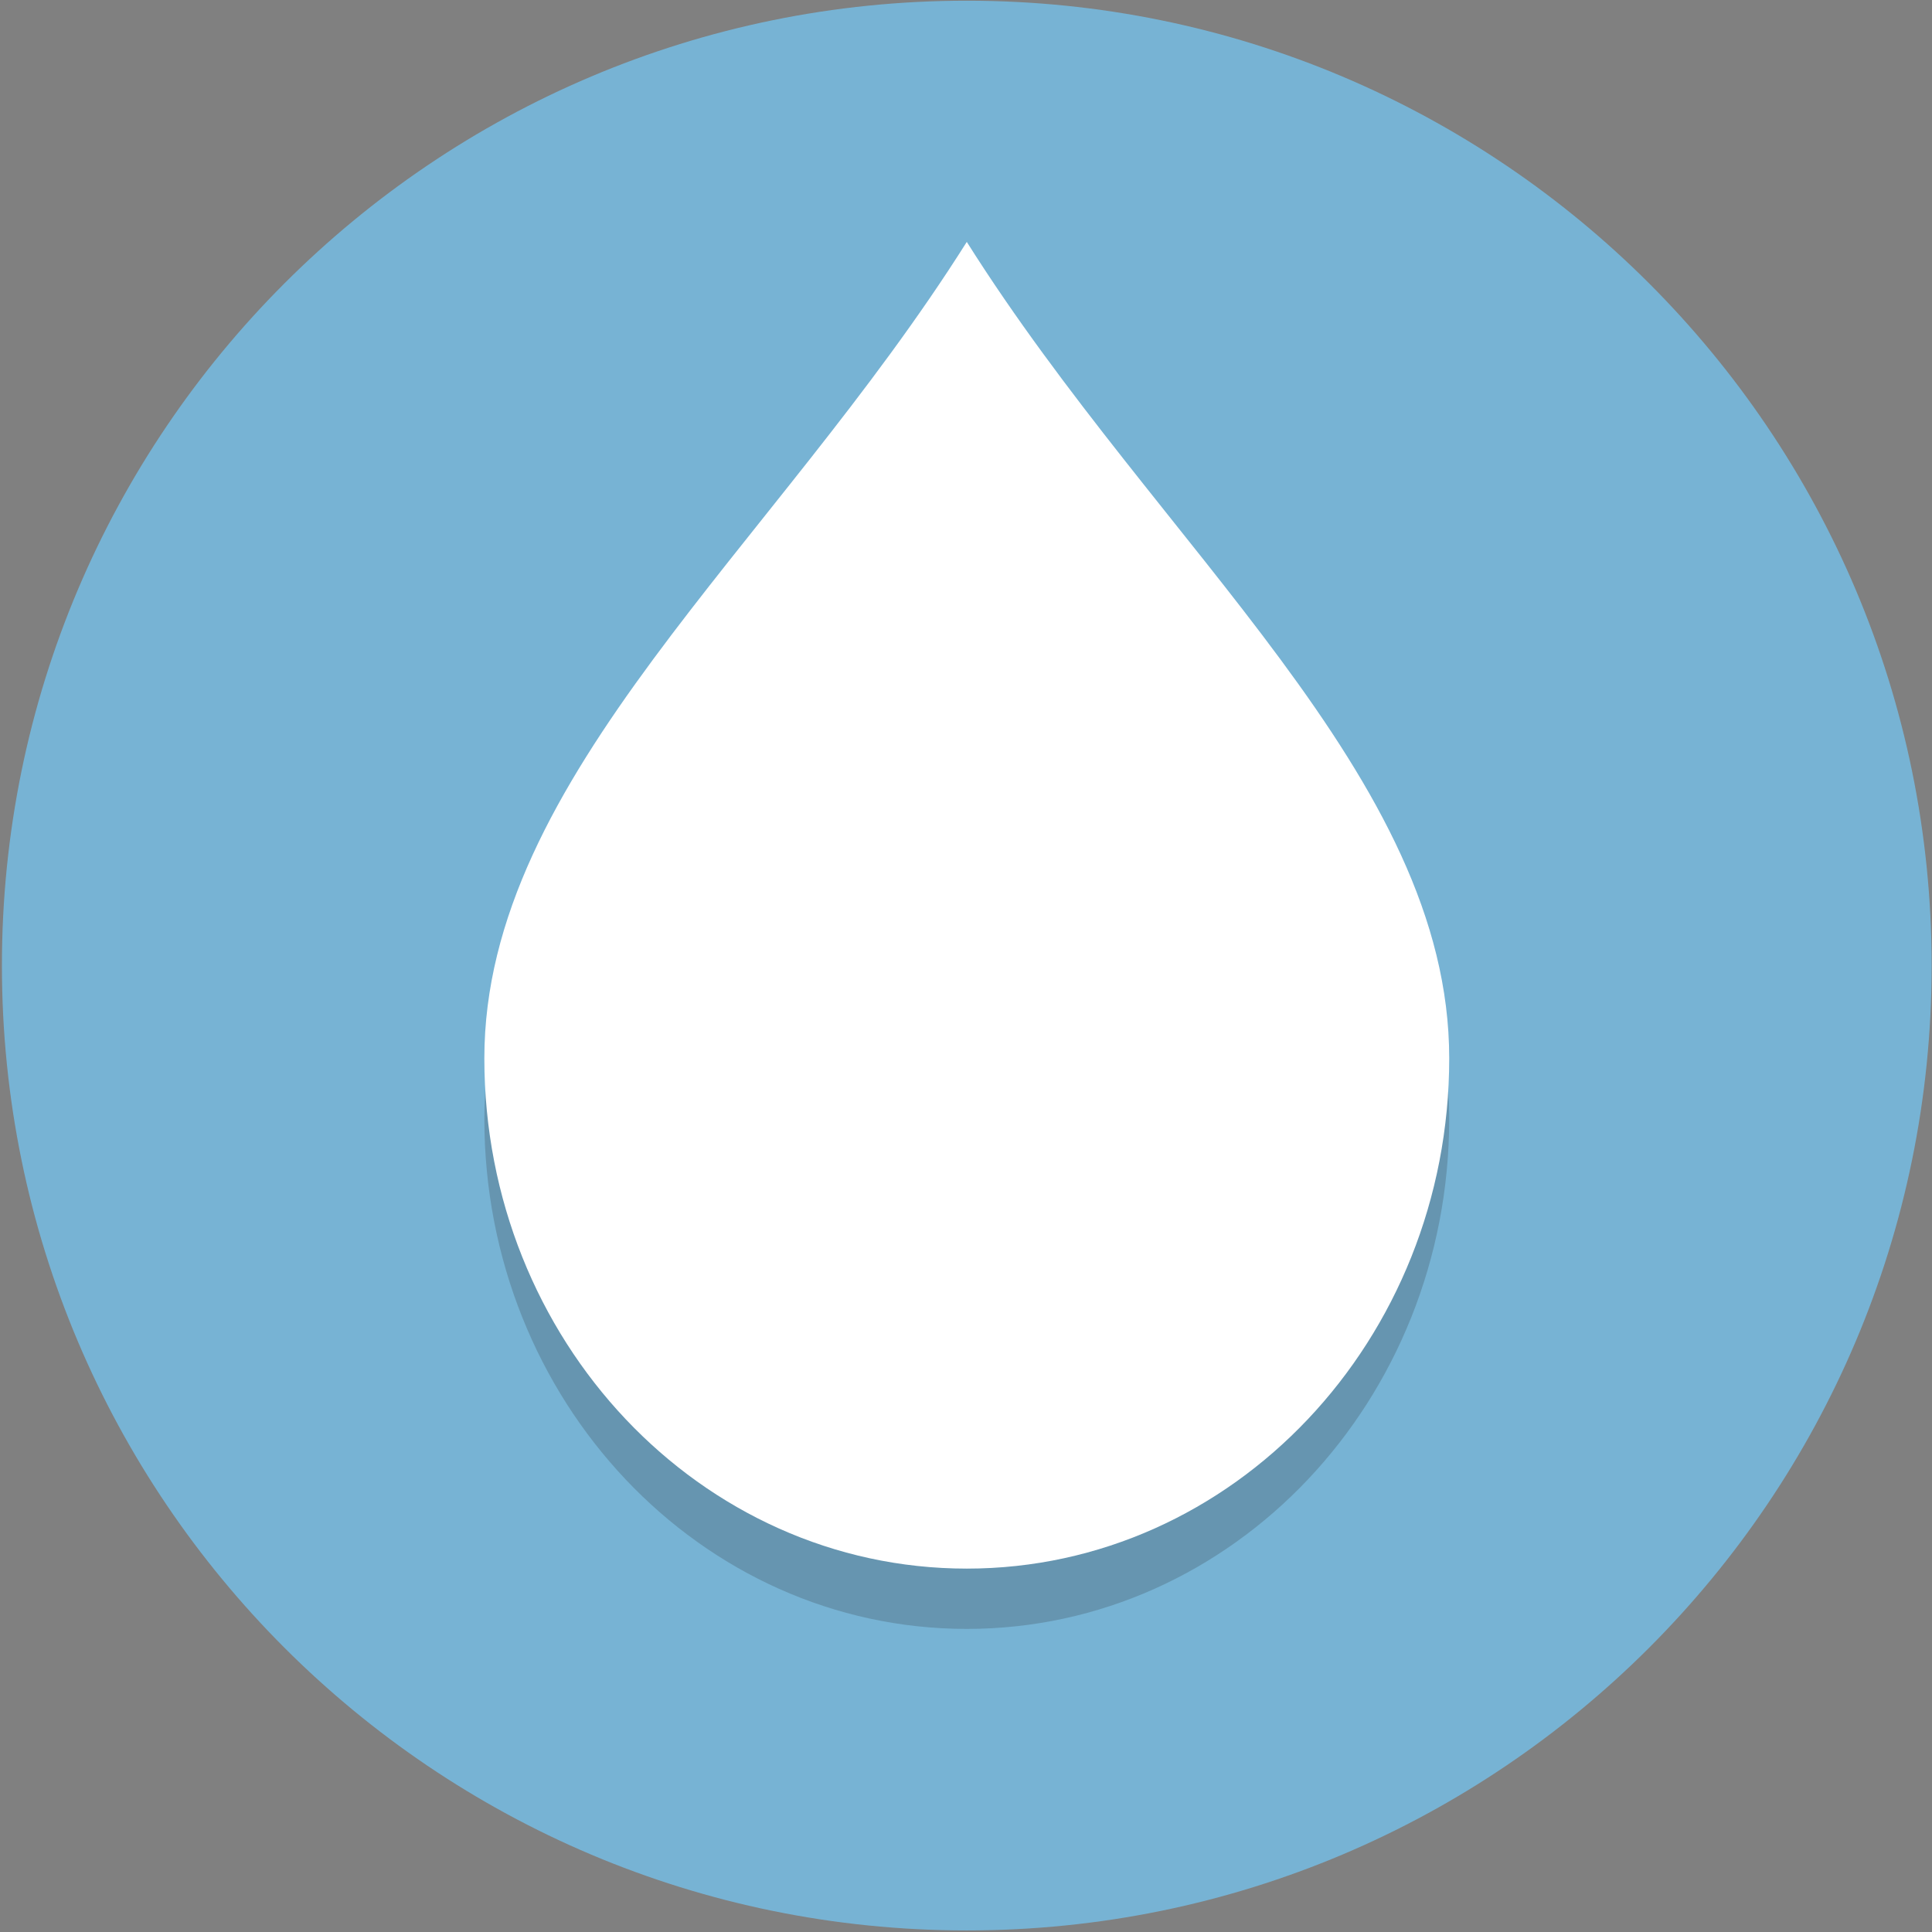 <?xml version="1.0" encoding="UTF-8" standalone="no"?>
<!DOCTYPE svg PUBLIC "-//W3C//DTD SVG 1.1//EN" "http://www.w3.org/Graphics/SVG/1.1/DTD/svg11.dtd">
<svg width="100%" height="100%" viewBox="0 0 356 356" version="1.1" xmlns="http://www.w3.org/2000/svg" xmlns:xlink="http://www.w3.org/1999/xlink" xml:space="preserve" xmlns:serif="http://www.serif.com/" style="fill-rule:evenodd;clip-rule:evenodd;stroke-linejoin:round;stroke-miterlimit:2;">
    <rect x="0" y="0" width="356" height="356" fill="#808080" stroke="none"/>
    <g transform="matrix(5.556,0,0,5.556,-4400,-1600)">
        <g id="Page-64" serif:id="Page 64" transform="matrix(1,0,0,1,792,288)">
            <rect x="0" y="0" width="64" height="64" style="fill:none;"/>
            <g id="Layer-1" serif:id="Layer 1">
                <g transform="matrix(0,-1,-1,0,32,0)">
                    <path d="M-32,-32C-49.673,-32 -64,-17.673 -64,0C-64,17.673 -49.673,32 -32,32C-14.327,32 0,17.673 0,0C0,-17.673 -14.327,-32 -32,-32" style="fill:rgb(119,179,212);fill-rule:nonzero;"/>
                </g>
                <g opacity="0.2">
                    <g transform="matrix(0,-1,-1,0,37.077,16)">
                        <path d="M-21.077,-10.923C-30.423,-10.923 -38,-3.76 -38,5.077C-38,13.914 -30.423,21.077 -21.077,21.077C-11.731,21.077 -4.154,11.477 6,5.077C-4.154,-1.323 -11.731,-10.923 -21.077,-10.923" style="fill:rgb(35,31,32);fill-rule:nonzero;"/>
                    </g>
                </g>
                <g transform="matrix(0,-1,-1,0,37.077,14)">
                    <path d="M-21.077,-10.923C-30.423,-10.923 -38,-3.76 -38,5.077C-38,13.914 -30.423,21.077 -21.077,21.077C-11.731,21.077 -4.154,11.477 6,5.077C-4.154,-1.323 -11.731,-10.923 -21.077,-10.923" style="fill:white;fill-rule:nonzero;"/>
                </g>
            </g>
        </g>
    </g>
</svg>
